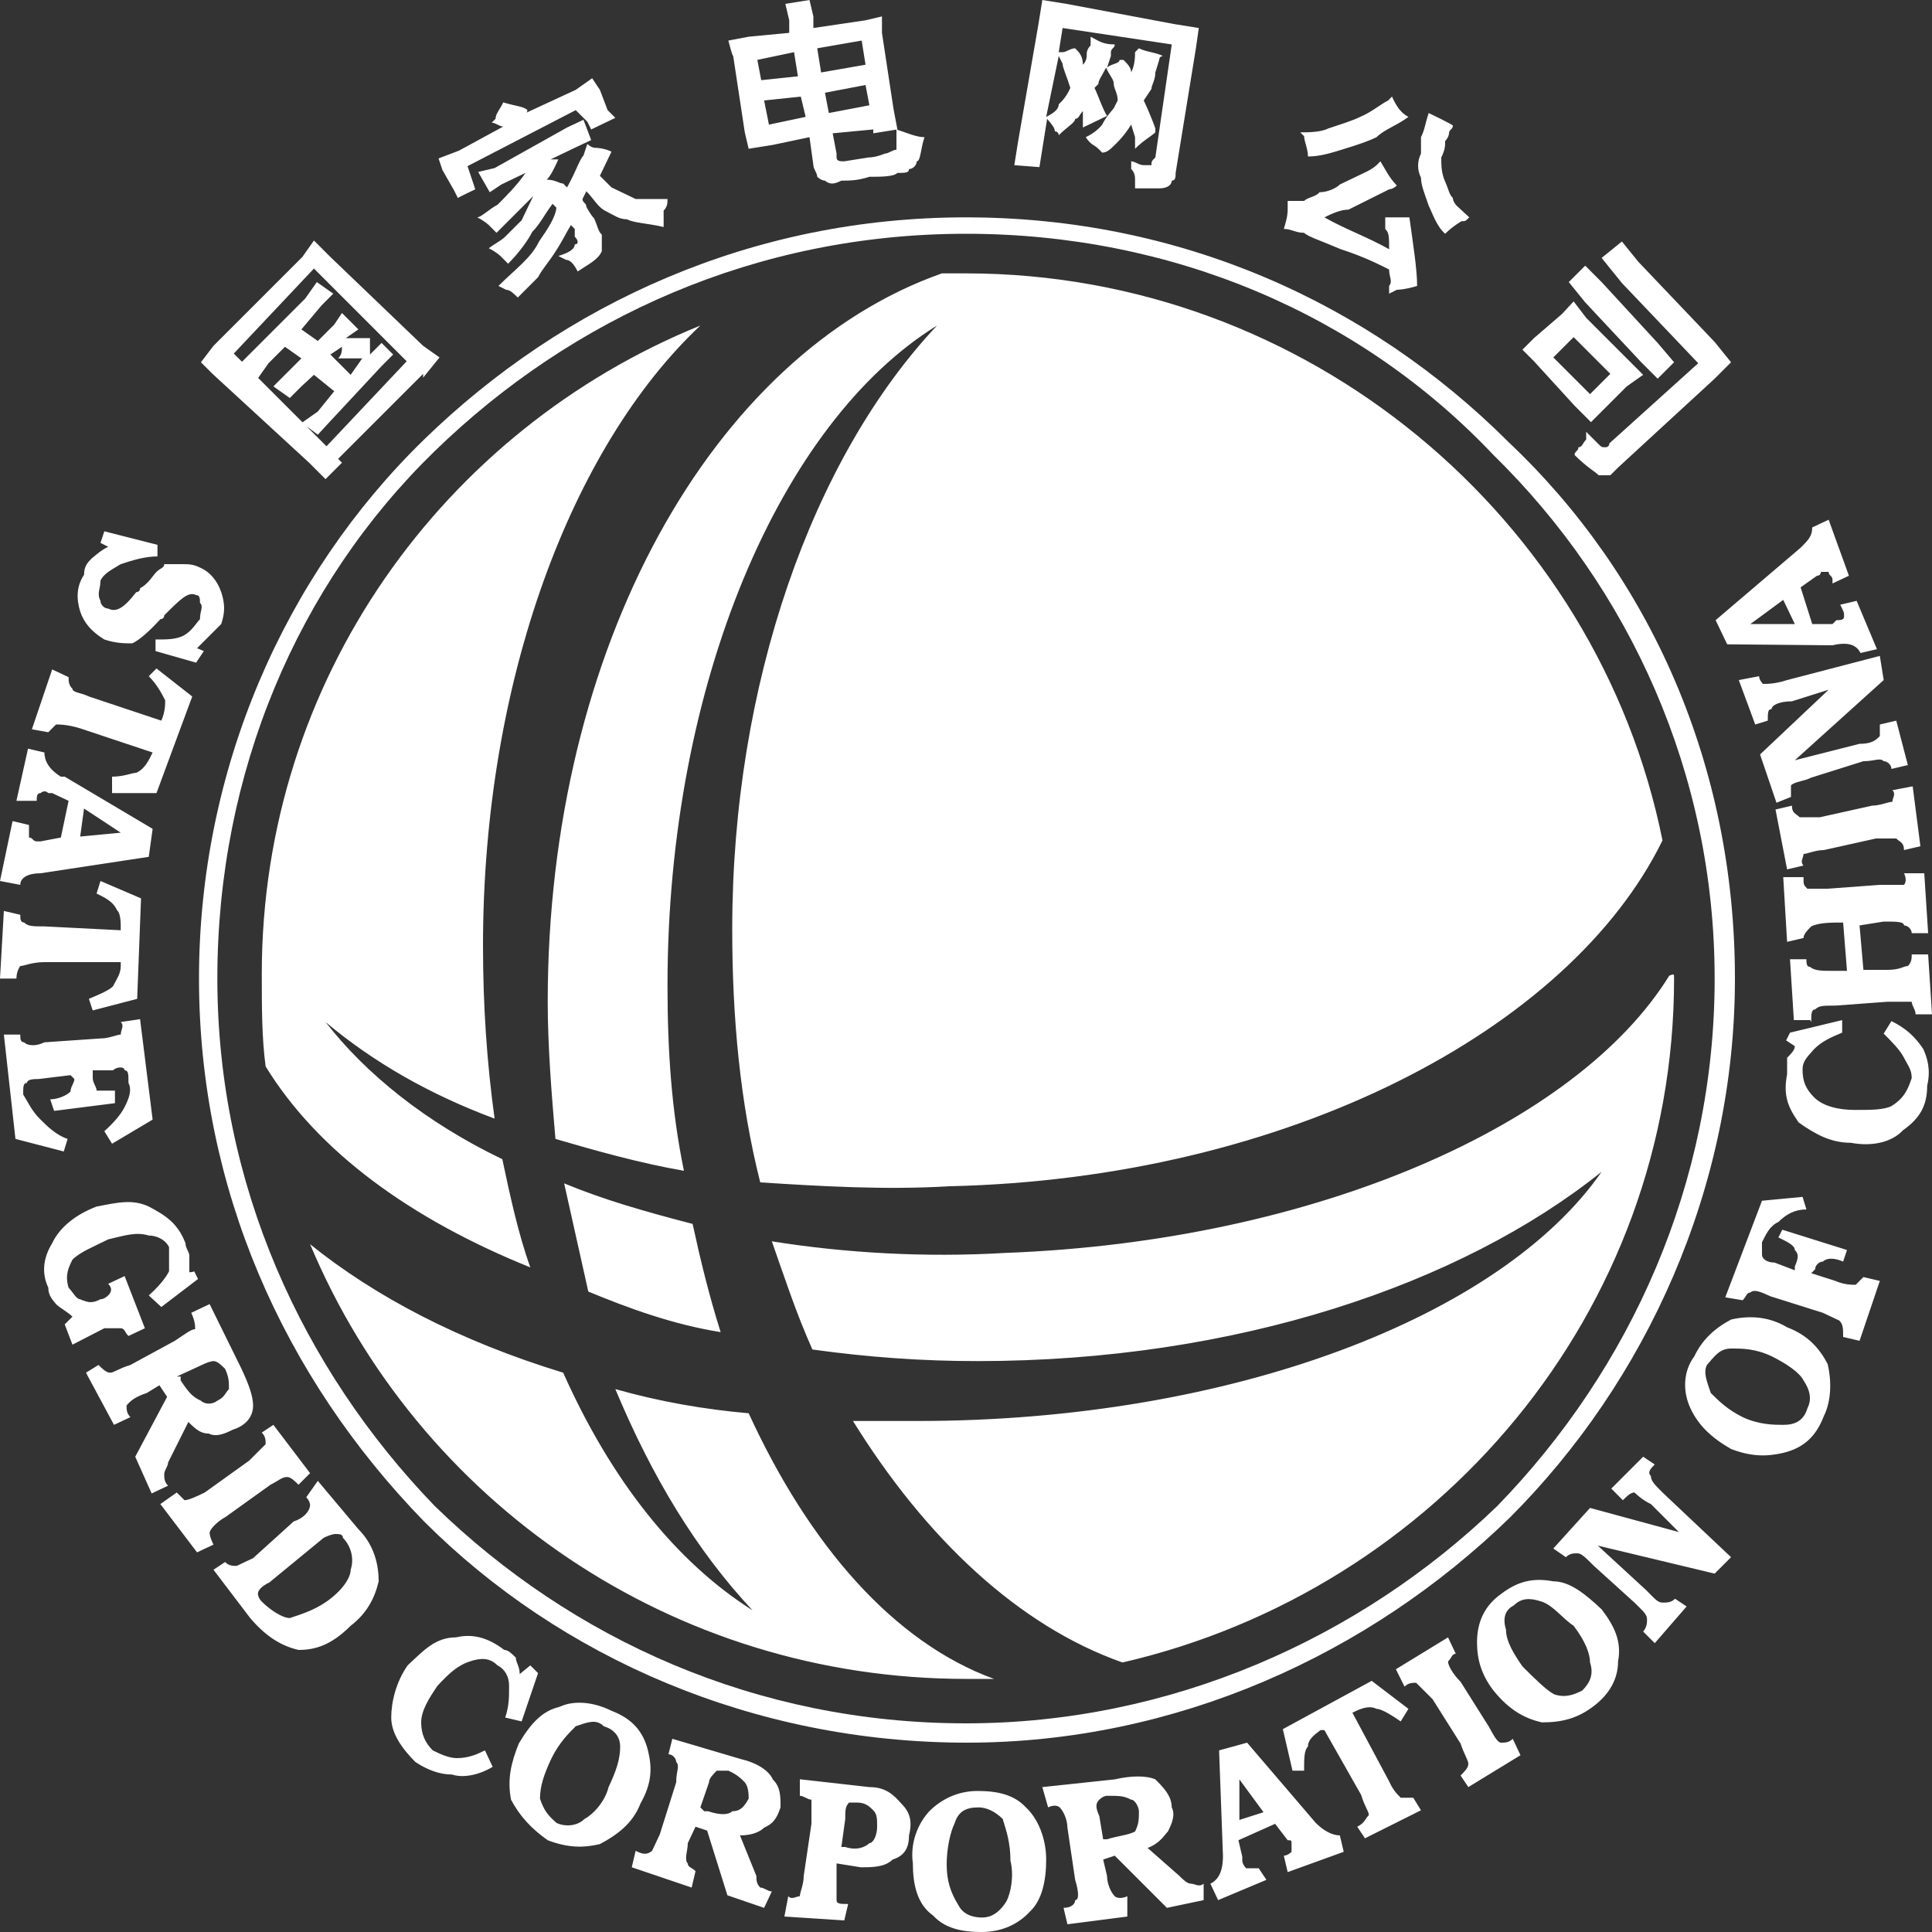 <?xml version="1.0" encoding="utf-8"?>
<!-- Generator: Adobe Illustrator 26.5.0, SVG Export Plug-In . SVG Version: 6.00 Build 0)  -->
<svg version="1.1" id="图层_3" xmlns="http://www.w3.org/2000/svg" xmlns:xlink="http://www.w3.org/1999/xlink" x="0px" y="0px"
	 viewBox="0 0 200 200" style="enable-background:new 0 0 200 200;fill:#fff;" xml:space="preserve">
<rect x="0" y="0" width="200" height="200" fill="#333333" stroke="none"/>
<style type="text/css">
	.st0{fill:#fff;}
</style>
<path class="st0"  d="M178.8,66.7l-1.2-2.5l8.8-7.5c0.8-0.8,1.2-1.2,1.2-2.1l1.7-0.8l2.1,5.8l-1.7,0.8V60c0-0.4-0.4-0.4-0.4-0.8h-0.8
	c0,0,0,0.4-0.4,0.4l-1.7,1.2l1.2,3.8h2.1l0.4-0.4c0.4,0,0.8,0,0.8-0.4s0-0.4-0.4-1.2l1.7-0.4l2.1,5l-1.7,0.4
	c-0.4-0.8-1.2-1.2-2.9-0.8L178.8,66.7L178.8,66.7z M181.2,64.6h4.6l-1.2-2.5L181.2,64.6z M185.4,82.5v-1.2c0.4-0.4,1.3-0.4,2.1-0.8
	l5.4-1.7c1.2,0,1.7-0.4,2.1,0c0.4,0,0.8,0.4,0.8,0.8l1.7-0.4l-1.2-4.6l-1.7,0.4v1.2c-0.4,0.4-0.8,0.8-2.1,0.8l-6.7,1.7l9.2-8.3
	l-0.4-2.5l-9.6,2.5c-1.2,0.4-2.1,0.4-2.5,0.4c0,0-0.4-0.4-0.4-0.8l-2.1,0.4l1.7,4.6l1.3-0.4c0-0.8,0-1.2,0.4-1.2
	c0-0.4,0.8-0.8,2.1-0.8l3.8-1.2l-7.1,6.7l1.7,5L185.4,82.5L185.4,82.5z M12.5,105.8c0.4,0.4,0,0.8,0,1.3c-0.4,0-1.2,0.4-2.1,0.4
	l-5.8,0.4c-0.8,0.4-1.7,0.4-2.1,0c-0.4,0-0.4-0.4-0.4-0.8H0.4l1.2,10.8l5,1.3l0.4-1.3c-1.2-0.4-2.1-1.3-2.9-2.1
	c-0.8-0.8-1.2-1.7-1.7-2.5c0-0.8,0-1.2,0.4-1.2c0-0.4,0.8-0.4,1.2-0.4l3.3-0.4l0.4,0.4c0,0.4-0.4,0.8-0.4,1.3
	c-0.4,0.4-1.3,0.8-2.1,0.8l0.4,1.2l6.3-0.8v-1.3H10c0-0.4-0.4-0.8-0.4-1.3v-0.8h2.1c0.4-0.4,1.2-0.4,1.2,0c0.4,0,0.4,0.4,0.4,1.3
	c0.4,0.8,0,1.7-0.4,2.5c-0.4,0.8-1.2,1.7-2.1,2.5l0.8,1.3l4.2-2.5l-1.3-10.4L12.5,105.8L12.5,105.8z M10.4,91.2L10,92.5
	c0.8,0.4,1.7,0.8,2.1,1.7c0.4,0.4,0.4,1.2,0.4,2.1l-7.9-0.4c-1.2,0-1.7,0-2.1-0.4c-0.4,0-0.4-0.4-0.4-0.8l-1.7-0.4L0,101.3h1.7
	c0-0.8,0.4-1.3,0.4-1.3c0.4,0,1.2-0.4,2.5-0.4h7.9v0.4c0,0.8-0.4,1.3-0.8,2.1c-0.4,0.4-1.3,0.8-2.5,1.3l0.4,1.2l4.6-1.2l0.4-10.4
	L10.4,91.2L10.4,91.2z M15.8,85.8l-0.4,2.9L4.2,90.4c-1.2,0-2.1,0.4-2.1,1.2L0,91.2L1.3,85l1.7,0.4v1.3c0.4,0,0.4,0.4,0.8,0.4h0.4
	l2.1-0.4l0.8-3.8l-1.7-0.8H5c-0.4-0.4-0.8,0-0.8,0c-0.4,0-0.4,0.4-0.4,0.8H1.7l1.2-5.4l1.7,0.4c0,0.8,0.4,1.7,1.7,2.5h0.4L15.8,85.8
	z M12.5,86.2l-3.8-2.5l-0.4,2.9L12.5,86.2z M16.2,69.2L15.4,70c0.8,0.8,1.3,1.7,1.7,2.5c0,0.4,0,1.2-0.4,2.1l-7.5-2.5
	c-0.8-0.4-1.7-0.4-1.7-0.8c-0.4-0.4-0.4-0.8-0.4-1.2l-1.7-0.8l-2.1,6.2L5,75.8L5.8,75c0.4,0,1.2,0,2.5,0.4l7.5,2.5
	c-0.4,0.8-0.8,1.7-1.7,2.1c-0.4,0-1.3,0.4-2.5,0.4v1.7h4.6l3.7-10L16.2,69.2L16.2,69.2z M20.4,67.1l2.5-2.5c0.4-1.2,0.4-2.1,0-3.3
	c-0.4-1.2-1.2-2.1-2.1-2.5c-0.8-0.4-1.2-0.4-2.1-0.4h-1.7c0,0.4-0.4,0.4-0.8,0.8c-0.4,0.4-0.8,1.2-1.7,1.7c0,0.4-0.4,0.4-0.4,0.4
	c-1.3,1.7-2.1,2.1-2.9,1.7c-0.4,0-0.8-0.4-0.8-0.8c-0.4-0.8,0-1.2,0-2.1c0.4-0.8,1.3-1.2,2.1-1.7c1.2-0.4,2.5-0.8,3.8-0.8v-1.2
	L10.8,55l-0.4,1.2l0.8,0.4c-0.8,0.4-1.2,0.8-1.7,1.2c-0.4,0.4-0.8,0.8-0.8,1.7c-0.8,1.2-0.8,2.5-0.4,3.8c0.4,1.2,1.2,2.1,2.5,2.9
	c1.2,0.4,2.1,0.4,2.9,0.4c0.8-0.4,1.7-1.2,2.9-2.5c0,0,0.4,0,0.4-0.4c1.7-1.7,2.5-2.5,3.3-2.1c0.4,0,0.4,0.4,0.4,0.8
	c0.4,0.4,0,0.8,0,1.7c-0.4,0.4-0.8,1.2-1.7,1.7c-0.8,0.4-1.7,0.4-2.9,0.4v1.2l4.2,1.2l0.8-1.2L20.4,67.1z M162.9,31.2l1.3,1.7
	l4.2,4.2l1.7,1.7l-1.7,1.2l-2.5,2.5l-1.2,1.2l-1.7-1.7l-4.2-4.6l-1.2-1.2l1.2-1.2l2.9-2.5L162.9,31.2L162.9,31.2z M165.8,26.7
	l2.1-1.7l1.7,2.1l7.9,8.3l1.7,2.1l-1.7,1.7l-10,9.2l-0.8,0.8h-1.2c-0.4-0.4-1.2-0.8-2.5-2.1c0-0.4,0.4-0.4,0.4-0.8
	c0.4,0,0.4-0.4,0.8-0.8v-0.8l1.2,1.2c0.4,0.4,0.4,0.4,0.8,0.4c0,0,0.4,0,0.4-0.4l9.2-8.3l-7.9-8.3L165.8,26.7L165.8,26.7z
	 M173.3,37.5l-1.7,1.7l-1.7-1.7l-5.8-6.2l-1.7-2.1l1.7-1.7l1.7,1.7l5.8,6.3L173.3,37.5L173.3,37.5z M164.6,40.8l2.1-2.1l-3.8-3.8
	l-2.1,2.1L164.6,40.8z M147.9,11.7c-0.4,1.2-0.4,1.7-0.8,2.5v1.7c-0.4,0.8-0.4,1.7,0,2.5c0,0.8,0.4,1.7,0.8,2.9
	c0.4,0.8,0.8,2.1,1.7,2.9c0.8-0.8,1.7-1.3,1.7-1.3c0.4,0,0.4,0,0.8-0.4l-1.3-1.2c0,0-0.4-0.4-0.4-0.8c-0.4-0.4-0.4-0.8-0.8-1.7
	s-0.4-1.7-0.4-2.5c0.4-0.8,0.4-1.2,0.4-1.7c0.4-0.4,0.4-0.8,0.4-0.8c0-0.4,0.4-0.4,0.4-0.8C150.4,12.9,147.9,11.7,147.9,11.7z
	 M135,20.8h-1.7v0.8c0,0.4,0,0.8-0.4,2.1c0.8,0,1.2,0.4,2.1,0.4c0.4,0.4,1.7,0.8,3.8,1.7c2.5,0.8,4.2,1.7,5,2.1c0,0.8,0.4,1.2,0,1.7
	v0.8l0.8-0.4c0,0,0.8,0,2.1-0.4c0-1.7-0.4-4.2-0.8-7.1h-2.5v1.2c0.4,0.4,0.4,0.8,0.4,2.1c-2.1-1.2-4.6-2.1-6.7-3.3
	c0.8-0.4,1.7-0.8,2.5-0.8l4.2-2.1c0,0,0.4,0,0.8-0.4c-0.8-0.8-1.2-1.7-1.7-2.5l-0.4,0.4c0,0-0.4,0.4-1.3,0.8l-2.5,1.2
	c-0.4,0.4-1.3,0.8-2.1,0.8C136.2,20.4,135.4,20.4,135,20.8L135,20.8z M135.4,16.2c1.3,0,2.5-0.4,3.8-0.8c1.3-0.4,2.5-0.8,3.3-1.2
	c0.8-0.8,2.1-1.2,3.3-2.1c-0.8-0.4-1.3-1.2-1.7-2.1l-0.4,0.4c-0.8,0.4-1.7,1.2-2.9,1.7c-0.8,0.4-2.1,0.8-3.3,1.2
	c-0.8,0.4-2.1,0.4-2.9,0.4l0.4,0.4C135,14.6,135.4,15.4,135.4,16.2z M105,17.1l0.4-2.5l2.1-12.1l0.4-2.5l2.5,0.4l11.2,2.1l2.5,0.4
	L123.8,5l-2.1,12.9c0,0.4,0,0.8-0.4,0.8c0,0.4-0.4,0.8-1.3,0.8h-2.5v-0.8c0-0.4,0-0.8-0.4-1.2v-0.8c0.4,0,0.8,0.4,1.3,0.4h0.8
	c0-0.4,0-0.4,0.4-0.8l1.7-11.7L110,2.9l-0.4,2.5h0.4c0.4,0,0.8-0.4,1.3-0.4c0.4,0.4,0.8,0.8,0.8,1.7c0.4-0.4,0.4-0.8,0.4-1.2
	c0,0,0-0.4,0.4-0.8V3.8c0.8,0.4,1.2,0.8,2.5,0.8c0,0.4-0.4,0.4-0.4,0.8v0.4l-0.4,1.2c0.4-0.4,1.3-0.4,1.3-0.8h0.4
	c0.4,0.4,0.8,0.8,0.8,1.3c0.4-0.8,0.4-1.7,0.4-2.1l0.4-0.4c0.8,0.4,1.7,0.4,2.5,0.8c-0.4,0-0.4,0.4-0.4,0.4l-0.4,1.3
	c0,0.8-0.4,1.3-0.4,1.7l-0.8,1.2c0.8,1.7,1.2,2.9,1.2,2.9v0.4c-0.4,0.4-1.2,0.8-2.1,1.7v-1.2l-0.4-1.3c-0.8,1.3-1.7,2.1-1.7,2.1
	c-0.4,0.4-0.8,0.8-1.3,0.8l-0.4-0.4c-0.4-0.4-0.8-0.4-1.3-1.2c0.8-0.4,1.3-0.8,1.7-1.3c0.4-0.8,0.8-1.2,1.2-1.7l0.4-0.8
	c0-0.8-0.4-1.2-0.4-1.7s-0.4-0.8-0.8-1.7c-0.4,0.8-0.8,1.3-0.8,1.7l-0.4,0.4c0.4,0.8,0.8,2.1,1.3,2.9l-2.5,1.2v-1.7
	c-0.4,0.4-0.4,0.8-0.8,0.8c0,0.4-0.8,0.8-1.7,1.7c0,0,0-0.4-0.4-0.4c0-0.4-0.4-0.8-0.8-1.3l-0.4,2.5l-0.4,2.5L105,17.1L105,17.1z
	 M108.3,12.1c0.8-0.4,1.3-0.8,1.3-1.3c0.4-0.4,0.8-0.8,1.2-1.7c-0.4-1.3-0.8-2.1-0.8-2.5l-0.4-0.8L108.3,12.1z M85.8,11.7l4.2-0.8
	l-0.4-2.1l-4.2,0.8C85.4,9.6,85.8,11.7,85.8,11.7z M85,7.5l4.6-0.8l-0.4-2.5L84.6,5L85,7.5z M79.6,12.9l3.8-0.8L82.9,10l-3.8,0.4
	L79.6,12.9z M75.4,4.2l2.1-0.4l4.2-0.4V2.1l-0.4-1.7L83.8,0l0.4,1.7v1.2l5.4-0.8l1.7-0.4v1.7l1.2,7.9l0.4,2.1l-2.5,0.4v-0.4
	l-4.2,0.4l0.4,2.1v0.4c0,0.4,0.4,0.4,0.8,0.4l2.5-0.4c0.8,0,1.7-0.4,1.7-0.4c0.4,0,0.8-0.4,1.2-0.4v-2.1c1.2,0.4,2.1,0.8,2.9,0.8
	c-0.4,1.2-0.4,2.5-0.8,2.5c0,0.4-0.4,0.8-0.8,0.8c0,0.4-0.4,0.4-1.2,0.4c-0.4,0.4-1.7,0.4-2.9,0.4c-1.2,0.4-2.1,0.4-2.9,0.4
	c-0.8,0.4-1.2,0.4-1.7,0c-0.4,0-0.8-0.4-0.8-0.4c0-0.4-0.4-0.8-0.4-1.2l-0.4-2.9L80,15l-2.5,0.4l-0.4-1.7l-1.2-7.9
	C75.8,5.8,75.4,4.2,75.4,4.2z M78.8,8.3l3.8-0.4l-0.4-2.5l-3.8,0.8L78.8,8.3z M49.2,19.6l-0.4-1.2l-0.4-1.2l11.2-5.8l1.2,1.2
	l0.4,0.8l2.5-1.2l-0.8-0.8l-0.8-2.1l-0.8-1.2l-1.7,1.2l-5.4,2.5c0.4,0,0.4-0.4,0.4-0.4c-0.4-0.4-1.2-0.4-2.5-0.8
	c-0.4,0.8-0.8,1.2-0.8,1.7l-0.4,0.4c0.4,0,0.8,0.4,1.2,0.4l-4.6,2.5l-2.1,0.8l0.4,1.2l1.2,2.1l0.4,0.8
	C47.5,20.4,49.2,19.6,49.2,19.6z M55.8,25c-0.8,1.7-2.5,2.9-4.2,4.6l0.8,0.4c0.4,0,0.8,0.4,1.2,0.8l2.1-2.1c0.4-0.8,1.2-1.7,1.7-2.5
	c0.8-1.2,1.2-2.1,1.7-2.9l0.4,0.4v0.8c0.4,0.4,0.4,0.8,0,0.8c0,0.4-0.4,0.8-1.7,1.2l0.8,0.4c0.4,0,0.8,0.4,1.2,1.2
	c1.2-0.8,2.1-1.2,2.5-2.1v-1.7c-0.4-0.4-0.4-0.8-0.8-1.7c-0.4-0.4-0.8-1.2-0.8-1.2c0-0.4-0.4-0.4-0.4-0.8l0.4-0.8
	c0.8,0.8,1.2,1.7,2.1,2.1c0.8,0.4,1.3,0.8,2.1,0.8c0.8,0.4,2.1,0.4,3.8,0.8v-1.7c0.4-0.4,0.4-0.8,0.4-1.2h-3.3l-2.5-1.2l-1.2-1.2
	l1.2-2.5c-0.8-0.4-1.7-0.4-1.7-0.4c-0.4,0-0.8-0.4-0.8-0.4l-0.4,1.2c-0.4,0.4-0.8,1.7-1.7,3.3l-0.4-0.4c-0.4,0-0.8-0.4-1.7-0.4
	c0.4-0.4,0.8-1.2,1.2-2.1h-0.8l2.5-1.2l1.7-0.8l-0.8-2.1l-1.7,0.8l-7.5,4.2l-1.7,0.4l1.2,2.1l1.2-0.8l2.5-1.2
	c-0.8,1.2-2.1,2.5-2.9,3.3c-0.8,0.4-1.7,1.3-2.1,1.3c0.8,0.4,1.2,0.8,1.2,0.8l0.8,0.8l3.8-3.8l-1.2,2.5l-1.7,1.7
	c-0.4,0.4-1.2,0.8-1.7,1.2c0.8,0.4,1.2,0.8,1.2,0.8l0.8,0.8c1.2-1.2,2.1-2.5,2.5-3.3c0.8-0.8,1.2-1.7,2.1-2.9l0.4,0.4
	C57.5,22.5,56.7,23.7,55.8,25L55.8,25z M33.8,46.2l8.3-8.8l-9.6-9.6l-8.3,8.8L33.8,46.2z M20.8,37.5l1.3-1.7l9.2-9.2l1.2-1.7
	l1.7,1.7l9.6,9.2l1.7,1.2l-1.7,2.1v-0.4L35,47.5l0.4,0.4l-1.7,1.7l-1.7-1.7l-10-9.2L20.8,37.5z M31.2,43.8l1.7-1.2l1.7-2.1l-2.1-1.7
	L31.2,40L30,41.2L28.3,40l1.2-1.2l1.7-1.7l-1.7-1.2l-1.7,1.7l-1.2,1.7L25,37.5l1.2-1.2l5.4-5.4l1.2-1.7l1.7,1.2l-1.2,1.2l-2.1,2.5
	l1.7,1.2l1.7-1.7l0.8-1.2l1.7,1.7L35.8,35h2.5v1.7l1.2-1.2l1.2,1.2l-1.2,1.2l-5.4,5.8L32.9,45C32.9,45,31.2,43.7,31.2,43.8z
	 M37.5,37.1H35c0.4-0.4,0.4-0.8,0.4-1.2l-1.2,0.8l2.1,2.1L37.5,37.1z M186.7,89.6c-0.4-0.4,0-0.8,0-1.2c0.4,0,1.2-0.4,2.1-0.4
	l5.4-1.2h2.1c0.4,0.4,0.8,0.4,0.8,1.2l1.7-0.4l-0.8-6.2l-2.1,0.4c0.4,0.4,0,0.8,0,1.2c-0.4,0-1.3,0.4-2.1,0.4l-5.4,1.2h-2.1
	c-0.4-0.4-0.8-0.4-0.8-1.2l-1.7,0.4L185,90L186.7,89.6z M187.5,105.8c0-0.8,0-1.3,0.4-1.3c0.4-0.4,0.8-0.4,2.1-0.4l5.4-0.4h2.5
	c0,0.4,0.4,0.8,0.4,1.3h1.7l-0.4-6.2h-1.7c0,0.4,0,0.8-0.4,1.2c-0.4,0-0.8,0.4-2.1,0.4h-2.5l-0.4-4.6l2.5-0.4c1.3,0,2.1,0,2.1,0.4
	c0.4,0,0.8,0.4,0.8,0.8h1.7l-0.4-6.2h-2.1c0.4,0.8,0,1.2,0,1.2h-2.5l-5.4,0.4h-2.1c-0.4-0.4-0.4-0.4-0.4-1.2h-2.1l0.4,6.7l1.7-0.4
	c0-0.4,0.4-0.8,0.8-1.2c0.8-0.4,2.1-0.4,3.3-0.4l0.4,5h-1.7c-0.8,0-1.7,0-2.1-0.4c-0.4,0-0.4-0.4-0.4-0.8h-1.7l0.4,6.3h1.7
	L187.5,105.8z M185.8,108.3c0,0.4-0.4,0.8-0.8,1.2v1.7c-0.4,2.1,0,3.3,1.2,5c1.7,1.2,3.3,2.1,5.4,2.1c2.1,0.4,4.2,0,5.4-1.3
	c1.7-1.2,2.5-2.5,2.5-4.6c0.4-1.7,0-2.9-0.4-3.8c-0.8-1.2-1.7-2.1-3.3-2.9l-0.8,1.3c0.8,0.8,1.7,1.7,2.1,2.5
	c0.4,0.8,0.8,1.2,0.8,2.1c-0.4,1.2-0.8,2.1-2.1,2.9c-0.8,0.4-2.1,0.4-3.8,0.4c-1.7,0-3.3-0.4-4.2-1.3s-1.2-1.7-1.2-2.9
	c0-0.8,0.4-1.2,1.2-2.1c0.8-0.8,1.7-1.2,2.9-1.7v-1.3l-5.4,1.3l-0.4,0.8L185.8,108.3z M180.4,134.6c0.4-0.4,0.4-0.8,0.8-0.8
	c0.4-0.4,1.2,0,2.1,0.4l5.4,1.7l1.7,0.8c0.4,0.4,0.4,0.8,0.4,1.7l1.7,0.4l2.1-6.2l-1.7-0.4l-0.8,0.8c-0.4,0-1.2,0-2.1-0.4l-2.5-0.8
	l0.4-0.4c0-0.4,0.4-0.8,0.8-0.8c0.4-0.4,1.2-0.4,2.1,0l0.4-1.2l-6.7-2.1l-0.4,0.8c0.8,0.4,1.7,0.8,1.7,1.3c0.4,0.4,0.4,0.8,0,1.7
	v0.4l-2.1-0.8c-0.8,0-1.3-0.4-1.3-0.8v-1.3c0.4-0.8,0.8-1.7,1.7-2.1c0.8-0.8,1.7-1.3,2.9-1.3l-0.4-1.3l-4.2,0.4l-3.8,10L180.4,134.6
	L180.4,134.6z M175,145.8c-0.8-1.7-0.8-3.8,0.4-5.4c0.8-1.7,2.1-2.9,3.8-3.8c1.7-0.4,3.8-0.4,5.8,0.8c2.1,0.8,3.3,2.1,4.2,3.8
	c0.4,1.7,0.4,3.8-0.4,5.4c-0.8,2.1-2.1,3.3-4.2,3.8c-1.7,0.4-3.3,0.4-5.4-0.4C177.1,148.8,175.8,147.5,175,145.8z M179.2,139.6
	c-1.2,0-1.7,0.8-2.5,1.7c-0.4,0.8,0,1.7,0.4,2.9c0.8,0.8,1.7,1.7,3.3,2.5c1.7,0.8,3.3,0.8,4.2,0.8c1.2,0,2.1-0.4,2.5-1.7
	c0.4-0.8,0.4-1.7-0.4-2.9c-0.4-0.8-1.7-1.7-3.3-2.5C181.7,139.6,180.4,139.6,179.2,139.6z M162.1,161.2c0.4-0.4,0.8-0.4,1.2-0.4
	s0.8,0.4,1.7,1.3l4.2,3.8c0.8,0.8,1.3,1.2,1.3,1.7c0,0.4,0,0.8-0.4,1.3l1.2,1.2l3.3-3.8l-1.2-0.8c-0.4,0.4-0.8,0.4-1.3,0.4
	s-0.8-0.4-1.7-1.3l-5-4.6l12.1,2.9l1.7-1.7l-7.1-6.7c-0.8-0.8-1.2-1.2-1.2-1.7c-0.4-0.4,0-0.8,0.4-1.2l-1.2-0.8l-3.3,3.3l1.2,1.2
	c0.4-0.4,0.8-0.8,1.2-0.8c0,0,0.8,0.8,1.7,1.2l2.9,2.9l-9.2-2.5l-3.8,4.2L162.1,161.2L162.1,161.2z M152.9,170c0-2.1,0.8-3.8,2.5-5
	c1.7-1.3,3.3-1.7,5.4-1.3c1.7,0,3.3,1.3,5,2.9c1.3,1.7,2.1,3.3,1.7,5.4c0,1.7-0.8,3.3-2.5,4.6c-1.7,1.3-3.3,1.7-5.4,1.7
	c-1.7-0.4-3.3-1.2-5-3.3C153.3,173.3,152.9,171.7,152.9,170L152.9,170z M159.6,165.8c-1.2-0.4-2.1-0.4-2.9,0.4
	c-0.8,0.4-1.2,1.2-0.8,2.5c0,1.2,0.8,2.5,1.7,3.8c1.2,1.2,2.5,2.5,3.3,2.9c1.2,0.4,2.1,0,2.9-0.4c0.8-0.8,1.2-1.7,0.8-2.9
	c0-0.8-0.4-2.1-1.7-3.8C161.7,167.5,160.8,166.2,159.6,165.8z M133.8,183.3h1.2c0-1.3,0-2.1,0.4-2.5c0-0.8,0.8-1.3,1.3-1.7h0.4
	l3.8,6.7c0.4,1.3,0.8,1.7,0.8,2.1c-0.4,0.4-0.4,0.8-1.2,1.2l0.8,1.2l5.8-2.9l-0.8-1.3H145c-0.4-0.4-0.8-0.8-1.2-1.7l-3.8-7.1
	c0.8-0.4,1.7-0.8,2.5-0.4c0.4,0,1.2,0.4,2.5,1.3l0.8-1.3l-3.8-2.9l-9.2,5L133.8,183.3L133.8,183.3z M126.2,181.2l2.9-0.8l7.1,8.3
	c0.8,0.8,1.7,1.3,2.5,1.3l0.4,1.7l-5.8,2.1l-0.4-1.7c0.4,0,0.8-0.4,0.8-0.4v-0.8c0-0.4,0-0.4-0.4-0.4l-1.3-1.7l-3.8,1.7l0.4,1.7v0.4
	c0,0.4,0.4,0.8,0.4,0.8h1.3l0.8,1.2l-5,2.1l-0.8-1.7c0.8-0.4,1.3-1.2,1.3-2.9L126.2,181.2L126.2,181.2z M128.3,184.2v4.2l2.5-0.8
	L128.3,184.2z M107.9,185l7.5-0.8c1.7-0.4,3.3-0.4,4.2,0c0.8,0.8,1.7,1.7,1.7,2.9c0.4,0.8,0,1.7-0.4,2.5c-0.4,0.4-0.8,1.2-2.1,1.7
	l3.3,2.9c0.4,0.4,0.8,0.8,1.2,0.8s0.8,0.4,1.3,0v1.7l-3.8,0.8l-5.4-5.4l-1.2,0.4l0.4,1.7c0,0.8,0.4,1.7,0.8,2.1c0,0,0.4,0.4,1.3,0
	v2.1l-6.2,0.8l-0.4-1.7c0.8,0,1.2-0.4,1.2-0.8c0.4,0,0.4-0.8,0-2.1l-0.8-5.4c0-0.8-0.4-1.7-0.8-2.1c0,0-0.4-0.4-1.2,0L107.9,185
	L107.9,185z M114.2,190.4h0.4c1.3-0.4,2.1-0.4,2.9-0.8c0.4-0.8,0.4-1.3,0.4-2.1c0-0.4-0.4-1.2-0.8-1.2c-0.8-0.4-1.2-0.4-2.5-0.4
	c-0.4,0-0.8,0.4-0.8,0.4c-0.4,0.4-0.4,0.8,0,1.7L114.2,190.4L114.2,190.4z M96.2,187.5c1.2-1.2,2.9-2.1,5-2.1c2.1,0,3.8,0.4,5,1.7
	c1.3,1.2,2.1,3.3,2.1,5.4c0,2.1-0.4,4.2-1.7,5.4c-1.2,1.3-2.9,2.1-5,2.1c-2.1,0-3.8-0.4-5-1.7c-1.7-1.2-2.1-3.3-2.1-5.4
	C94.2,190.8,95,188.8,96.2,187.5z M103.8,188.3c-0.8-0.8-1.7-1.2-2.5-1.2c-1.3,0-2.1,0.4-2.5,1.7c-0.4,0.8-0.8,2.5-0.8,4.2
	c0,1.7,0.4,2.9,1.2,4.2c0.4,0.8,1.2,1.3,2.5,1.3c0.8,0,1.7-0.4,2.5-1.7c0.4-0.8,0.8-2.5,0.4-4.2
	C104.6,190.8,104.2,189.6,103.8,188.3L103.8,188.3z M82.9,184.2L90,185c1.7,0,2.5,0.8,3.3,1.7c0.8,0.8,1.2,1.7,0.8,3.3
	c0,1.2-0.4,2.1-1.7,2.5c-0.8,0.8-2.1,0.8-3.3,0.8l-2.5-0.4v3.8c0,0.4,0.4,0.4,1.2,0.4l-0.4,1.7l-6.2-0.4l0.4-2.1
	c0.4,0.4,0.8,0,1.2,0c0-0.4,0.4-1.2,0.4-2.1l0.8-5.4v-2.5c-0.4,0-0.8-0.4-1.2-0.4V184.2L82.9,184.2z M87.1,191.2h0.4
	c1.2,0.4,2.1,0,2.5-0.4c0.4,0,0.8-0.8,0.8-1.7c0-0.8,0-1.3-0.4-1.7c-0.4-0.4-0.8-0.8-1.7-0.8h-0.8c-0.4,0.4-0.4,0.8-0.4,1.7
	L87.1,191.2z M69.6,180l7.1,2.1c1.7,0.4,2.9,1.2,3.3,2.1c0.8,0.8,0.8,1.7,0.8,2.9c-0.4,1.2-0.8,1.7-1.7,2.1
	c-0.4,0.4-1.2,0.8-2.5,0.8l1.7,4.2c0,0.4,0,0.8,0.4,1.2c0.4,0,0.8,0.4,1.2,0.4l-0.8,1.7l-3.8-1.3l-2.1-6.7l-1.2-0.4l-0.8,1.7
	c0,0.8-0.4,1.7,0,2.1c0,0.4,0.4,0.4,0.8,0.8l-0.4,1.7l-6.2-2.1l0.4-1.7c0.8,0.4,1.2,0.4,1.7,0l0.8-1.7l1.7-5.4c0-1.2,0.4-1.7,0-2.1
	c0-0.4-0.4-0.8-0.8-0.8L69.6,180z M72.5,187.1l0.4,0.4h0.4c1.2,0.4,2.1,0.4,2.5,0c0.8,0,1.2-0.4,1.7-1.3c0-0.4,0-1.2-0.4-1.7
	c-0.4-0.4-0.8-0.8-1.7-1.2h-1.2c-0.4,0.4-0.8,0.8-0.8,1.2L72.5,187.1z M57.9,176.7c1.7-0.8,3.8-0.4,5.4,0.4c2.1,0.8,3.3,2.1,3.8,4.2
	c0.4,1.7,0.4,3.3-0.8,5.4c-0.8,2.1-2.5,3.3-4.2,4.2c-1.7,0.4-3.3,0.4-5.4-0.4c-1.7-1.2-2.9-2.5-3.8-4.2c-0.4-2.1,0-3.8,0.8-5.8
	C55,178.3,56.2,177.1,57.9,176.7z M64.2,180.8c0-0.8-0.4-1.7-1.7-2.1c-0.8-0.8-1.7-0.4-2.9,0c-0.8,0.8-1.7,1.7-2.5,3.3
	c-0.8,1.7-1.2,2.9-1.2,4.2c0.4,1.2,0.8,1.7,1.7,2.5c0.8,0.4,2.1,0.4,2.9-0.4c0.8-0.4,2.1-1.7,2.5-3.3
	C63.8,183.3,64.2,182.1,64.2,180.8L64.2,180.8z M53.8,173.3c0-0.8-0.4-1.2-0.4-1.7c-0.4-0.4-0.8-0.8-1.2-0.8c-1.7-1.3-3.3-1.7-5-1.3
	c-2.1,0-3.3,1.3-5,2.9c-1.2,1.7-1.7,3.8-1.7,5.4c0,1.7,1.2,3.3,2.5,4.6c1.2,0.8,2.5,1.3,3.8,1.3c1.2,0.4,2.9,0,4.2-0.8l-0.8-1.7
	c-0.8,0.4-1.7,0.8-2.9,0.8c-0.8,0-1.7-0.4-2.5-0.8c-0.8-0.8-1.2-1.7-1.2-2.9s0.8-2.5,1.7-3.8c1.2-1.3,2.1-2.1,3.3-2.5
	c1.2-0.4,2.1-0.4,2.9,0.4c0.8,0.4,1.2,1.2,1.2,2.1c0,1.2,0,2.1-0.4,3.3l1.7,0.4l1.7-5l-0.8-0.8L53.8,173.3L53.8,173.3z M32.9,153.3
	l4.2,5c1.7,1.7,2.1,3.8,2.1,5.4c-0.4,1.7-1.2,3.3-2.9,4.6c-2.1,2.1-3.8,2.5-5.4,2.5c-1.7-0.4-3.3-1.3-5-3.3l-3.8-5l1.2-0.8
	c0.4,0.4,0.8,0.4,1.2,0.4l1.7-0.8l4.2-3.8c1.2-0.4,1.7-1.2,1.7-1.7c0,0,0-0.4-0.4-0.8L32.9,153.3L32.9,153.3z M27.9,163.8
	c-0.8,0.4-1.2,0.8-1.2,1.2c0,0,0,0.4,0.4,0.8c0.8,0.8,2.1,1.7,2.9,1.7c1.2-0.4,2.5-0.8,3.8-1.7c1.7-1.2,2.5-2.5,2.5-3.3
	c0.4-1.2,0-2.5-0.8-3.3c0-0.4-0.4-0.4-0.8-0.4c0,0-0.4,0-1.2,0.4L27.9,163.8L27.9,163.8z M27.1,148.3c0.4,0.4,0.4,0.8,0.4,1.2
	l-1.7,1.7l-4.6,3.3c-0.8,0.4-1.7,0.8-2.1,0.8l-0.8-0.8l-1.7,1.2l3.8,5l1.7-0.8c-0.4-0.8-0.4-1.2-0.4-1.2c0-0.4,0.8-1.2,1.7-1.7
	l4.6-3.3c0.8-0.4,1.2-0.8,1.7-0.8c0.4,0,0.8,0.4,1.2,0.8l1.2-1.2l-3.8-5C28.3,147.5,27.1,148.3,27.1,148.3z M21.7,135l3.3,6.7
	c0.8,1.7,1.2,2.9,1.2,3.8c0,1.2-0.8,2.1-2.1,2.5c-0.8,0.4-1.7,0.8-2.5,0.4c-0.8,0-1.3-0.4-2.1-1.2l-2.1,4.2c0,0.4-0.4,0.8-0.4,1.2
	s0,0.8,0.4,1.2l-1.7,0.8l-1.7-3.8l3.3-6.2l-0.8-1.2l-1.3,0.8c-1.2,0.4-1.7,0.8-2.1,1.3c0,0.4,0,0.8,0.4,1.2l-1.7,0.8l-2.9-5.4
	l1.3-0.8c0.4,0.4,0.8,0.8,1.2,0.8c0.4,0,0.8-0.4,2.1-0.8l4.6-2.5c1.2-0.8,1.7-1.2,2.1-1.2c0-0.4,0-0.8-0.4-1.7L21.7,135L21.7,135z
	 M18.3,142.5h0.4v0.4c0.8,1.2,1.2,1.7,2.1,2.1c0.4,0.4,1.2,0.4,1.7,0c0.8-0.4,0.8-0.8,1.2-1.2c0-0.8,0-1.2-0.4-2.1
	c-0.4-0.4-0.8-0.8-1.2-0.8c0,0-0.4,0-1.2,0.4L18.3,142.5L18.3,142.5z M19.6,131.7V130c0-0.4-0.4-0.8-0.4-1.3
	c-0.8-2.1-2.1-2.9-3.8-3.8c-1.7-0.8-3.3-0.4-5.4,0c-2.1,0.8-3.8,2.1-4.6,3.8c-0.8,1.3-1.2,2.9-0.4,4.6c0,0.8,0.4,1.2,0.8,1.7
	c0.4,0.4,1.2,0.8,1.7,1.3l-0.8,0.8l0.8,2.1l3.3-1.7h1.7c0.4,0,0.4,0.4,0.8,0.8l1.7-0.8l-2.1-5.4l-1.7,0.8c0.4,0.4,0.4,0.8,0,1.2
	c0,0-0.4,0.4-0.8,0.4c-0.8,0.4-1.2,0.4-2.1,0c-0.4,0-0.8-0.8-1.2-1.2c-0.4-1.3,0-2.1,0.4-2.9c0.8-0.8,2.1-1.3,3.7-2.1
	c1.7-0.4,2.9-0.8,4.2-0.4c0.8,0,1.7,0.4,2.1,1.2v2.5c-0.4,0.8-1.2,1.7-2.1,2.5l1.3,1.2l3.8-2.9l-0.4-0.8
	C20,131.7,19.6,131.7,19.6,131.7z M145.4,174.6c0.4-0.4,0.8-0.4,1.2-0.4l1.7,1.7l2.9,4.6c0.4,1.2,0.8,1.7,0.8,2.1
	c0,0.4-0.4,0.8-0.8,1.2l0.8,1.2l5.4-3.3l-0.8-1.7c-0.4,0.4-0.8,0.4-1.2,0.4s-0.8-0.8-1.3-1.7l-2.9-4.6c-0.8-0.8-1.3-1.7-1.3-2.1
	c0.4-0.4,0.4-0.8,0.8-0.8l-0.8-1.7l-5.4,3.3L145.4,174.6L145.4,174.6z M173.3,101.3c0,34.6-24.6,63.3-57.1,70.8
	c-10.8-3.8-20.4-12.9-27.9-25H95c32.5,0,60.4-10.8,70.8-25.8c-14.6,11.7-37.9,19.6-64.6,19.6c-5.8,0-11.3-0.4-17.1-1.2
	c-1.7-3.8-2.9-7.5-4.2-11.2c7.5,1.2,15.8,1.7,24.2,1.2c32.1-1.2,59.2-13.3,68.7-28.7C173.3,100.8,173.3,100.8,173.3,101.3z
	 M102.9,173.8H100c-30.4,0-56.7-18.3-67.9-45c6.7,5.4,15.4,10,26.2,13.3c5,11.2,11.7,19.6,19.6,24.6c-5.8-6.2-10.4-13.8-14.2-22.9
	c4.6,1.3,9.2,2.1,13.8,2.5C83.8,160,92.5,170,102.9,173.8L102.9,173.8z M27.5,110.4c-0.4-2.9-0.4-6.2-0.4-9.6
	c0-30.4,18.8-56.3,45.4-67.1C59.2,46.2,50,70.4,50,97.9c0,6.2,0.4,12.1,1.2,17.9c-6.7-2.5-12.5-5.8-17.5-10
	c4.2,5.4,10.4,10.4,18.3,14.2c0.8,3.8,1.7,7.9,2.9,11.2C42.5,126.2,32.9,119.2,27.5,110.4L27.5,110.4z M97.5,28.3h2.5
	c35.4,0,65.4,25.4,72.1,58.7c-9.6,19.6-38.8,35-73.8,35.8c-6.7,0.4-13.3,0-19.6-0.4c-2.1-8.3-2.9-17.1-2.9-26.2
	c0-25.4,8.3-48.8,21.2-62.5c-16.2,10-27.9,37.1-27.9,68.3c0,6.7,0.4,12.9,1.7,19.2c-4.6-0.8-9.2-2.1-13.3-3.3
	c-0.4-4.6-0.8-9.6-0.8-14.2C56.7,67.1,73.7,36.7,97.5,28.3L97.5,28.3z M74.6,137.9c-1.2-3.8-2.1-7.5-2.9-11.2
	c-5-1.3-9.2-2.5-13.3-4.2l2.5,11.2C65,135.4,69.6,137.1,74.6,137.9z"/>
<path class="st0"  d="M179.6,101.3c0,21.7-9.2,41.7-23.3,55.8c-14.6,14.2-34.6,23.3-56.2,23.3c-22.1,0-42.1-8.8-56.2-22.9
	c-14.6-15-23.3-34.6-23.3-56.2s8.8-41.7,23.3-55.8S77.9,22.5,100,22.5s41.7,8.8,56.2,23.3C170.8,59.6,179.6,79.2,179.6,101.3z
	 M177.5,101.3c0-21.2-8.8-40.4-22.9-54.2c-13.8-14.6-33.3-22.9-54.6-22.9c-21.7,0-40.8,8.7-55,22.5S22.5,80,22.5,101.3
	s8.8,40.4,22.5,54.6c14.2,13.8,33.3,22.5,55,22.5c21.2,0,40.8-8.8,55-22.5C168.8,141.7,177.5,122.5,177.5,101.3z"/>
</svg>
